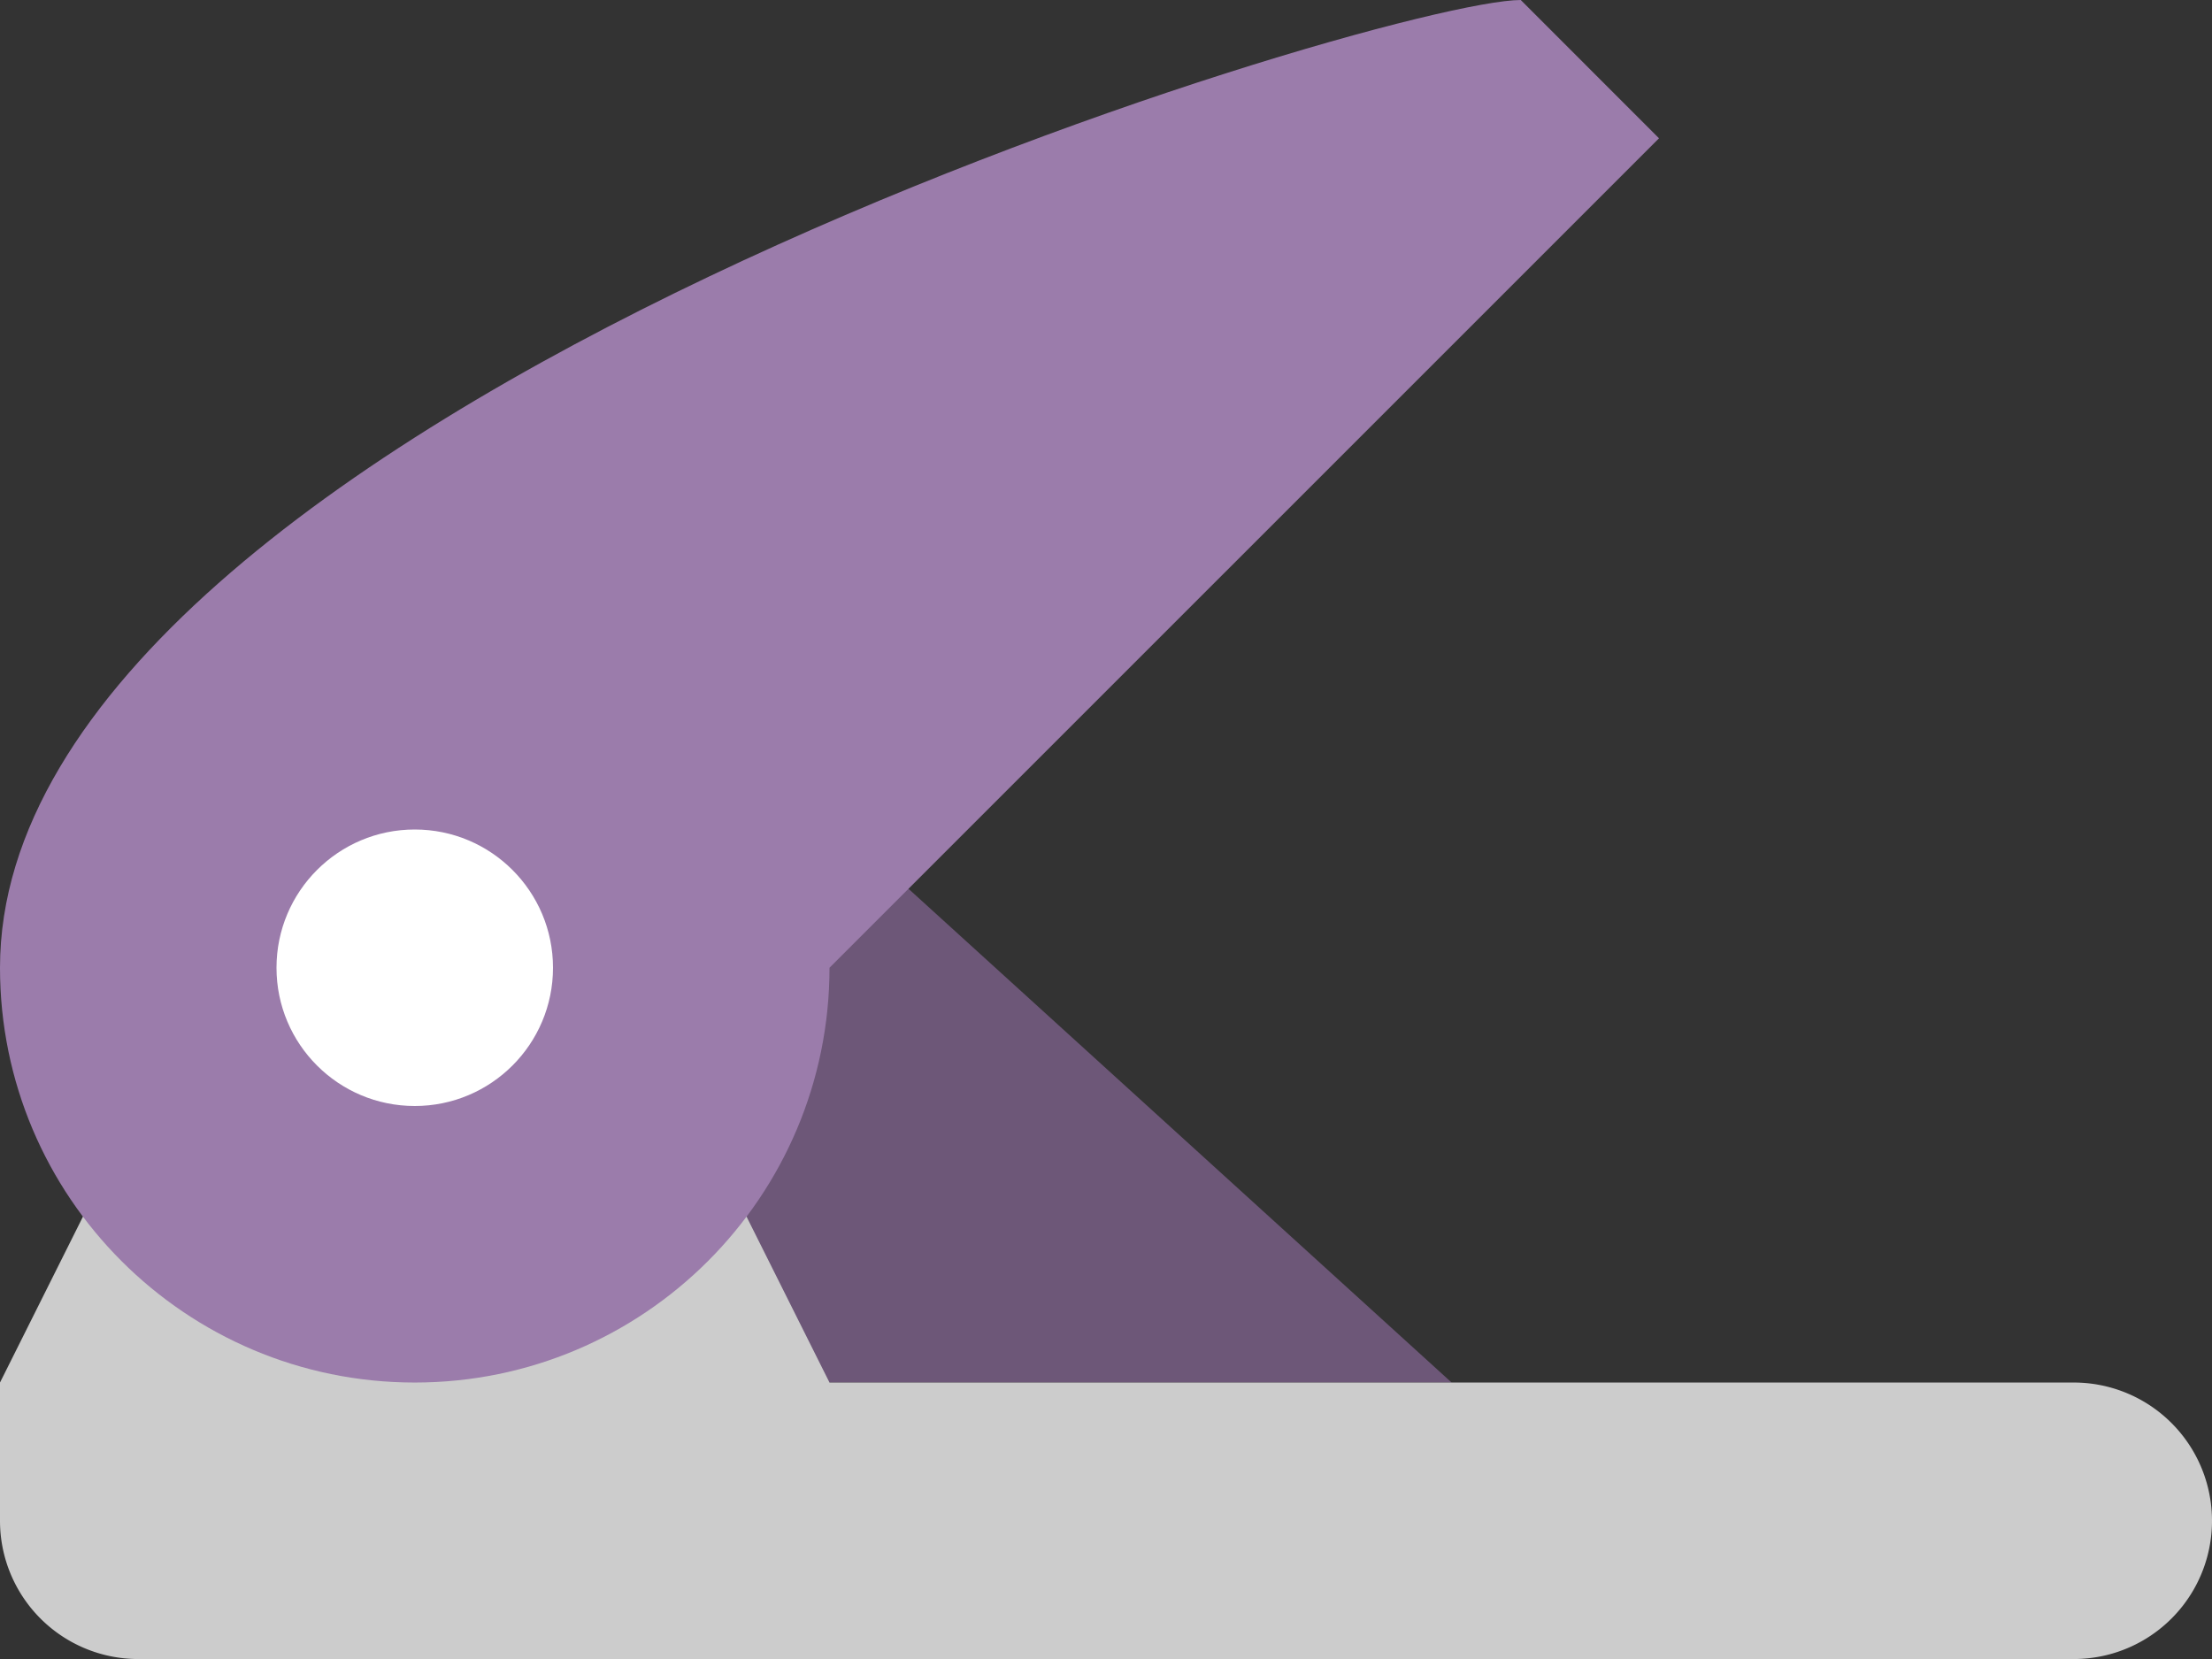<svg xmlns="http://www.w3.org/2000/svg" width="64" height="48.001"><rect width="100%" height="100%" fill="#333333" stroke="none"/><path fill="#6d5778" d="M20 20.001h-8v20h30z"/><path d="M60 40.001H24l-6-12H6l-6 12v4a4 4 0 004 4h56a4 4 0 000-8z" fill="#ccc"/><path d="M44 0C40.043 0 0 12 0 28c0 6.628 5.373 12.001 12 12.001S24 34.628 24 28L48 4.001 44 0z" fill="#9b7cab"/><circle cx="12" cy="28" r="4" fill="#fff"/></svg>